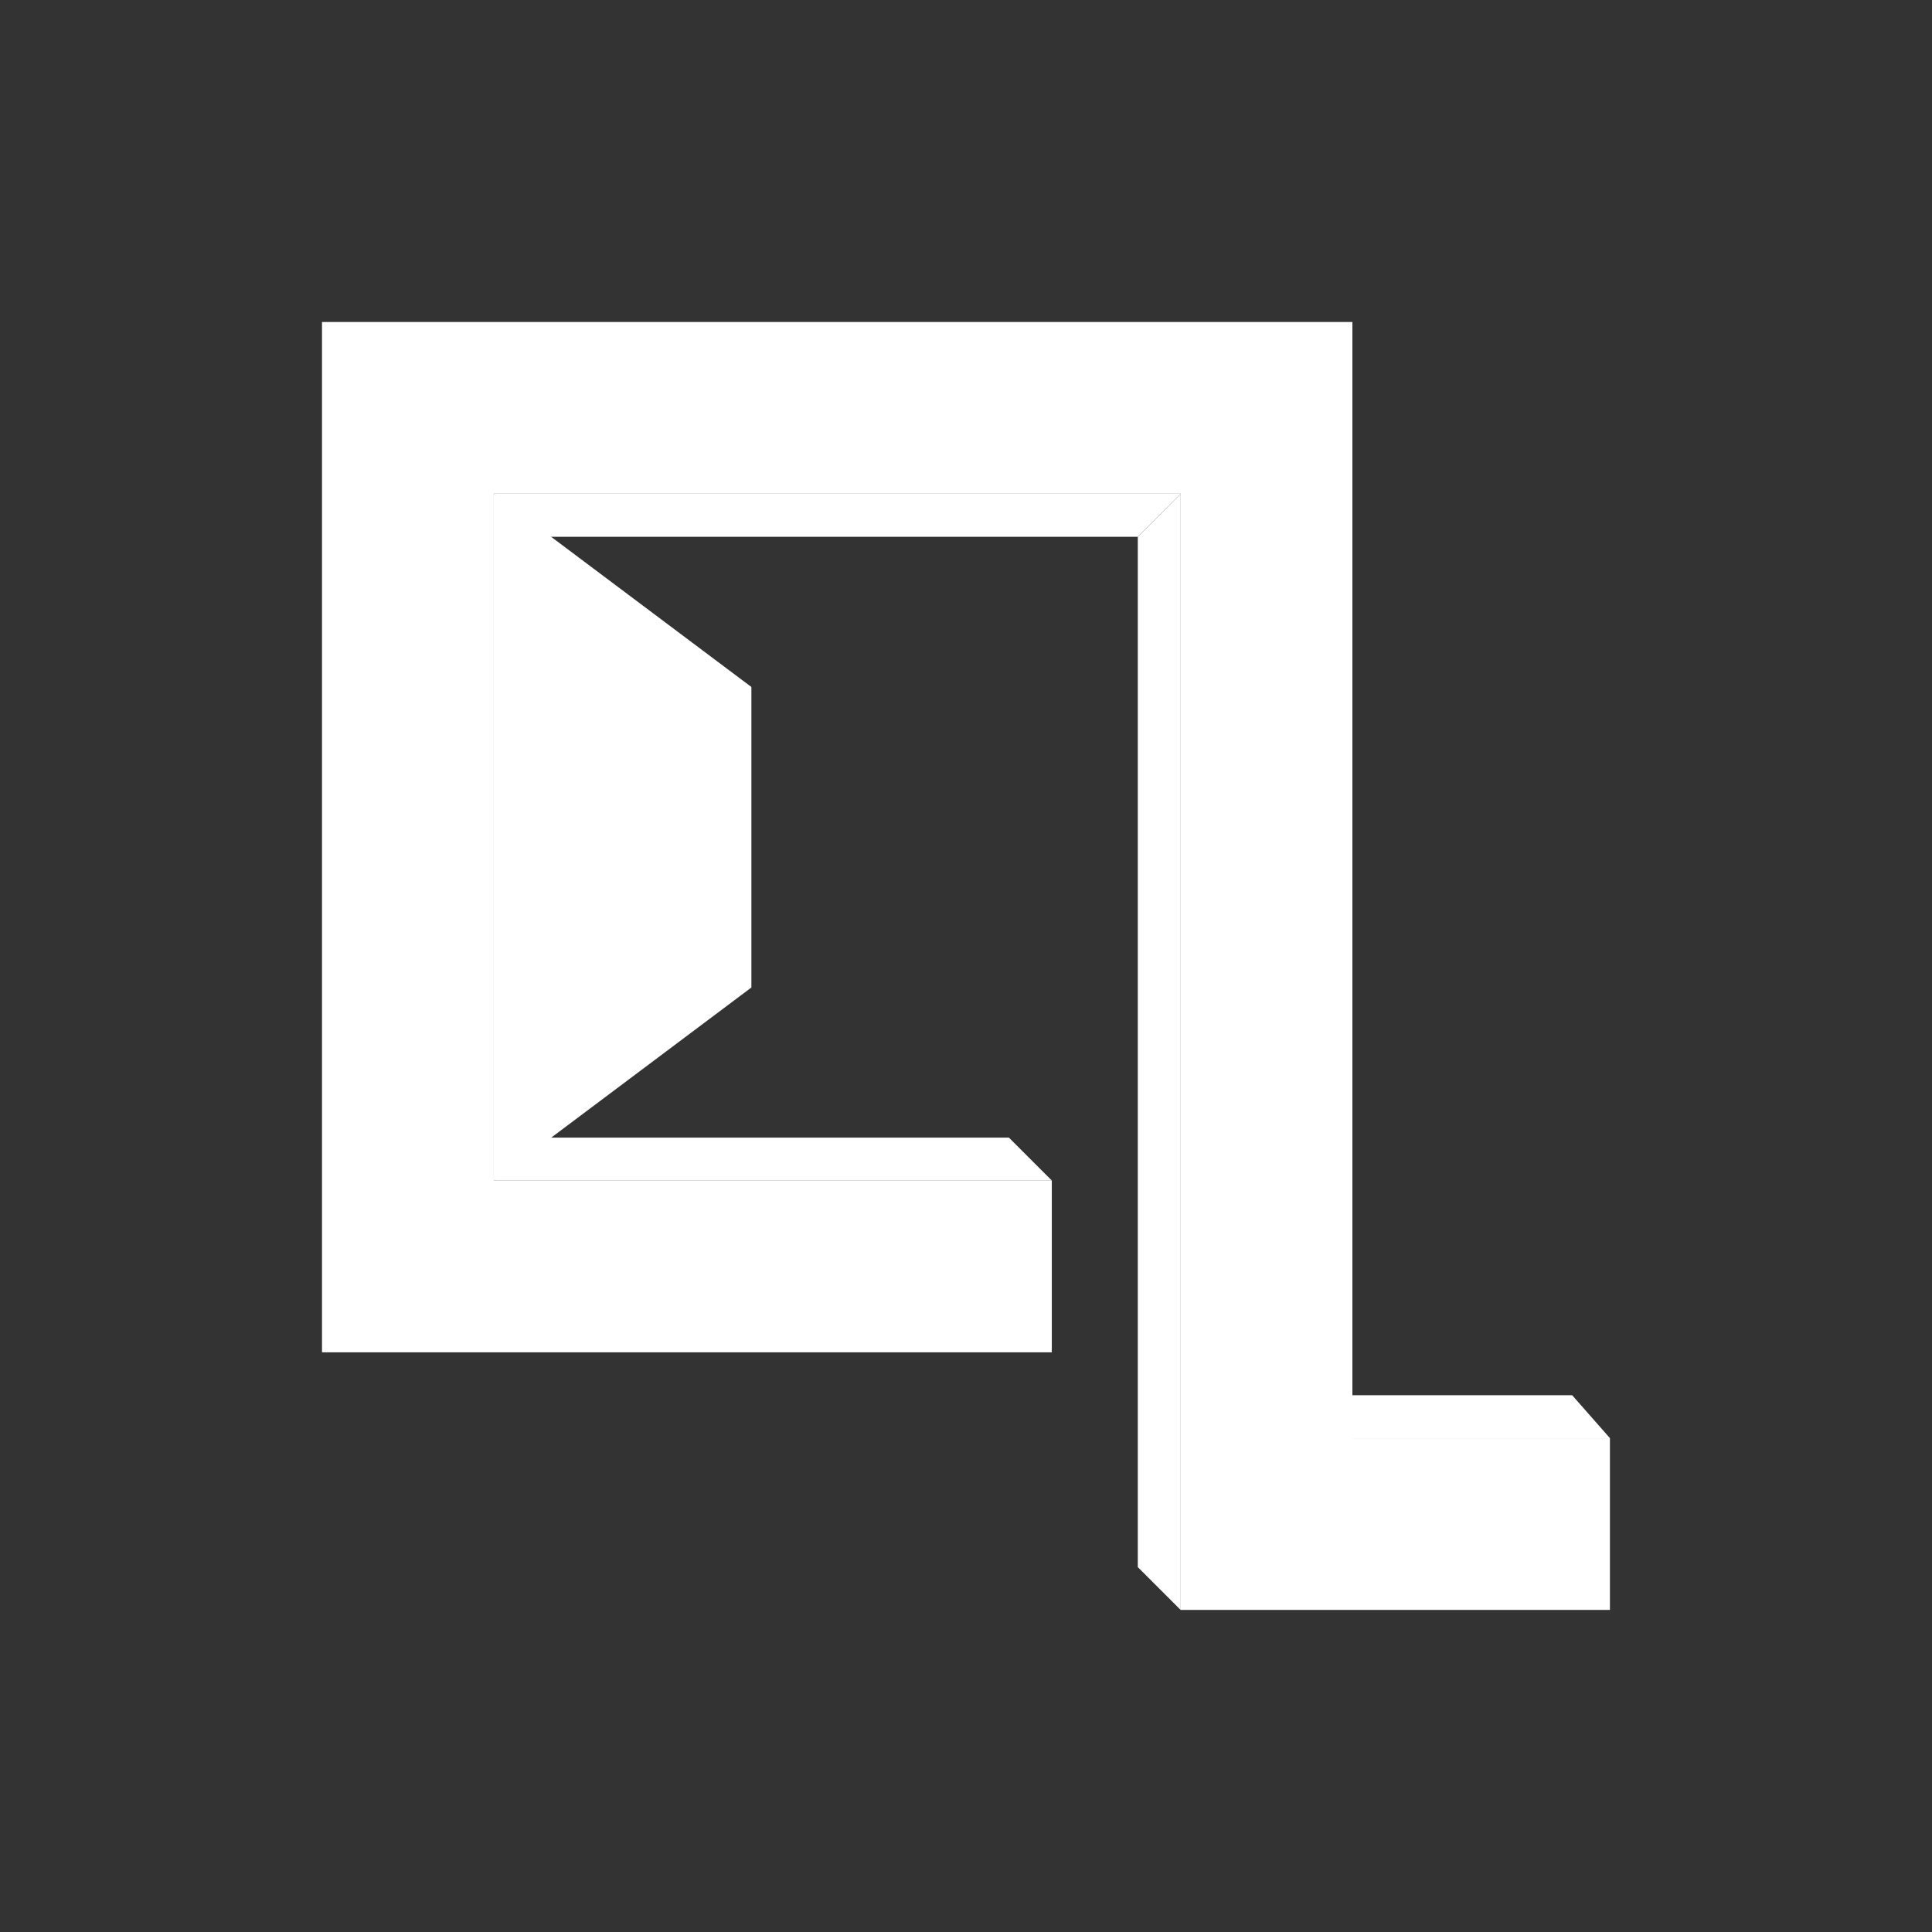 <svg width="24" height="24" viewBox="0 0 24 24" fill="none" xmlns="http://www.w3.org/2000/svg">
<rect x="0" y="0" width="24" height="24" fill="#333333" stroke="none"/>
<path d="M16.8 17.332V17.866H20L19.53 17.332H16.8Z" fill="white"/>
<path d="M13.066 16.799V14.666H6.134V6.133H14.666V19.999H19.999V17.866H16.8V4H4V16.799H13.066Z" fill="white"/>
<path d="M6.667 14.132L6.134 14.666H13.067L12.533 14.132H6.667Z" fill="white"/>
<path d="M6.667 6.668L6.134 6.134H14.667L14.133 6.668H6.667Z" fill="white"/>
<path d="M14.667 6.134L14.134 6.668V19.467L14.667 20V6.134Z" fill="white"/>
<path d="M9.334 8.534L6.134 6.134V14.667L9.334 12.267V8.534Z" fill="white"/>
</svg>

